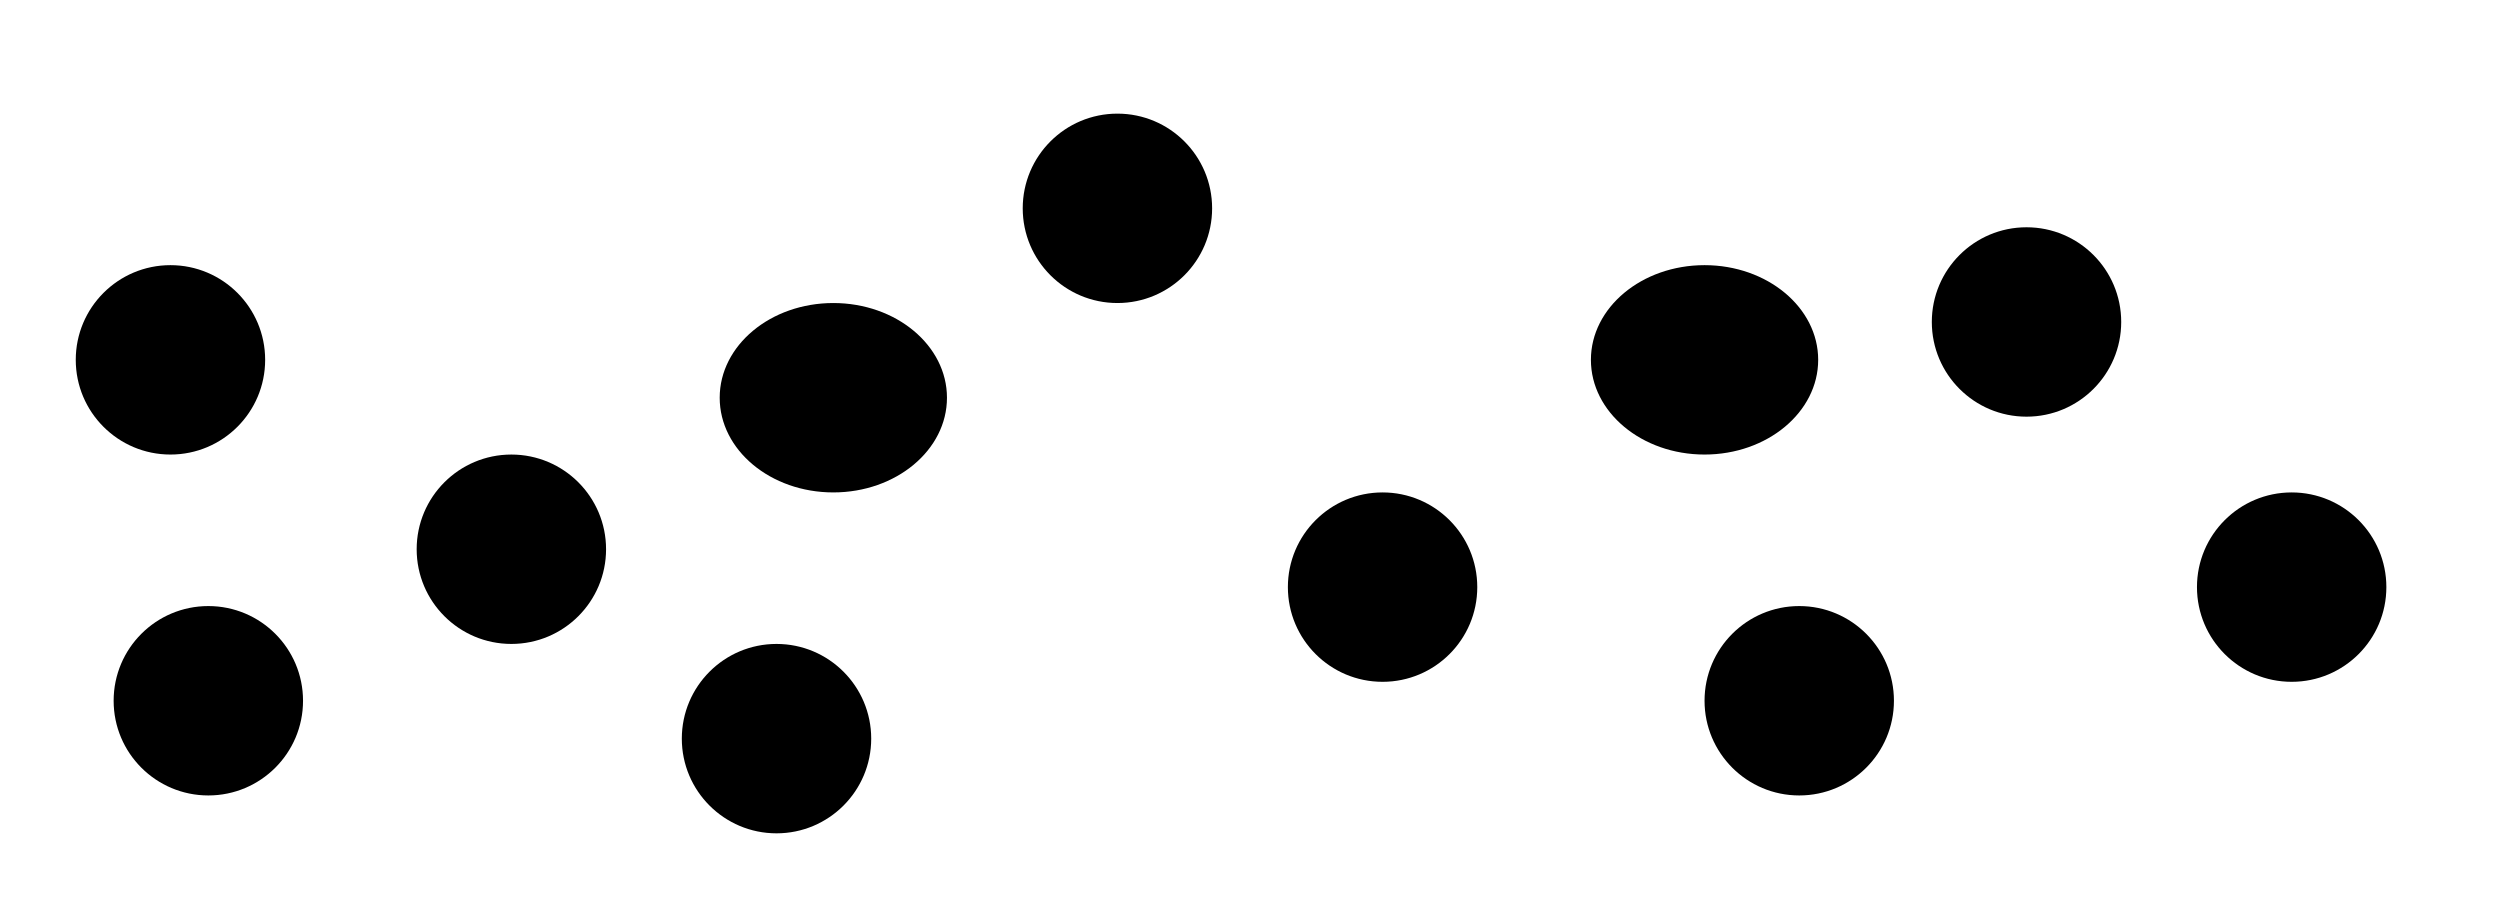 <svg viewBox="0 0 66 24" fill="none" preserveAspectRatio="none"
  overflow="visible"
  height="100%" xmlns="http://www.w3.org/2000/svg">
<circle cx="4.5" cy="9.5" r="2.5" fill="black"/>
<circle cx="13.5" cy="14.5" r="2.5" fill="black"/>
<circle cx="5.5" cy="18.5" r="2.5" fill="black"/>
<circle cx="29.5" cy="5.5" r="2.5" fill="black"/>
<circle cx="36.5" cy="15.5" r="2.5" fill="black"/>
<circle cx="47.5" cy="18.5" r="2.5" fill="black"/>
<circle cx="20.5" cy="19.5" r="2.5" fill="black"/>
<circle cx="53.5" cy="8.5" r="2.5" fill="black"/>
<circle cx="60.5" cy="15.5" r="2.5" fill="black"/>
<ellipse cx="45" cy="9.5" rx="3" ry="2.5" fill="black"/>
<ellipse cx="22" cy="10.5" rx="3" ry="2.5" fill="black"/>
</svg>
